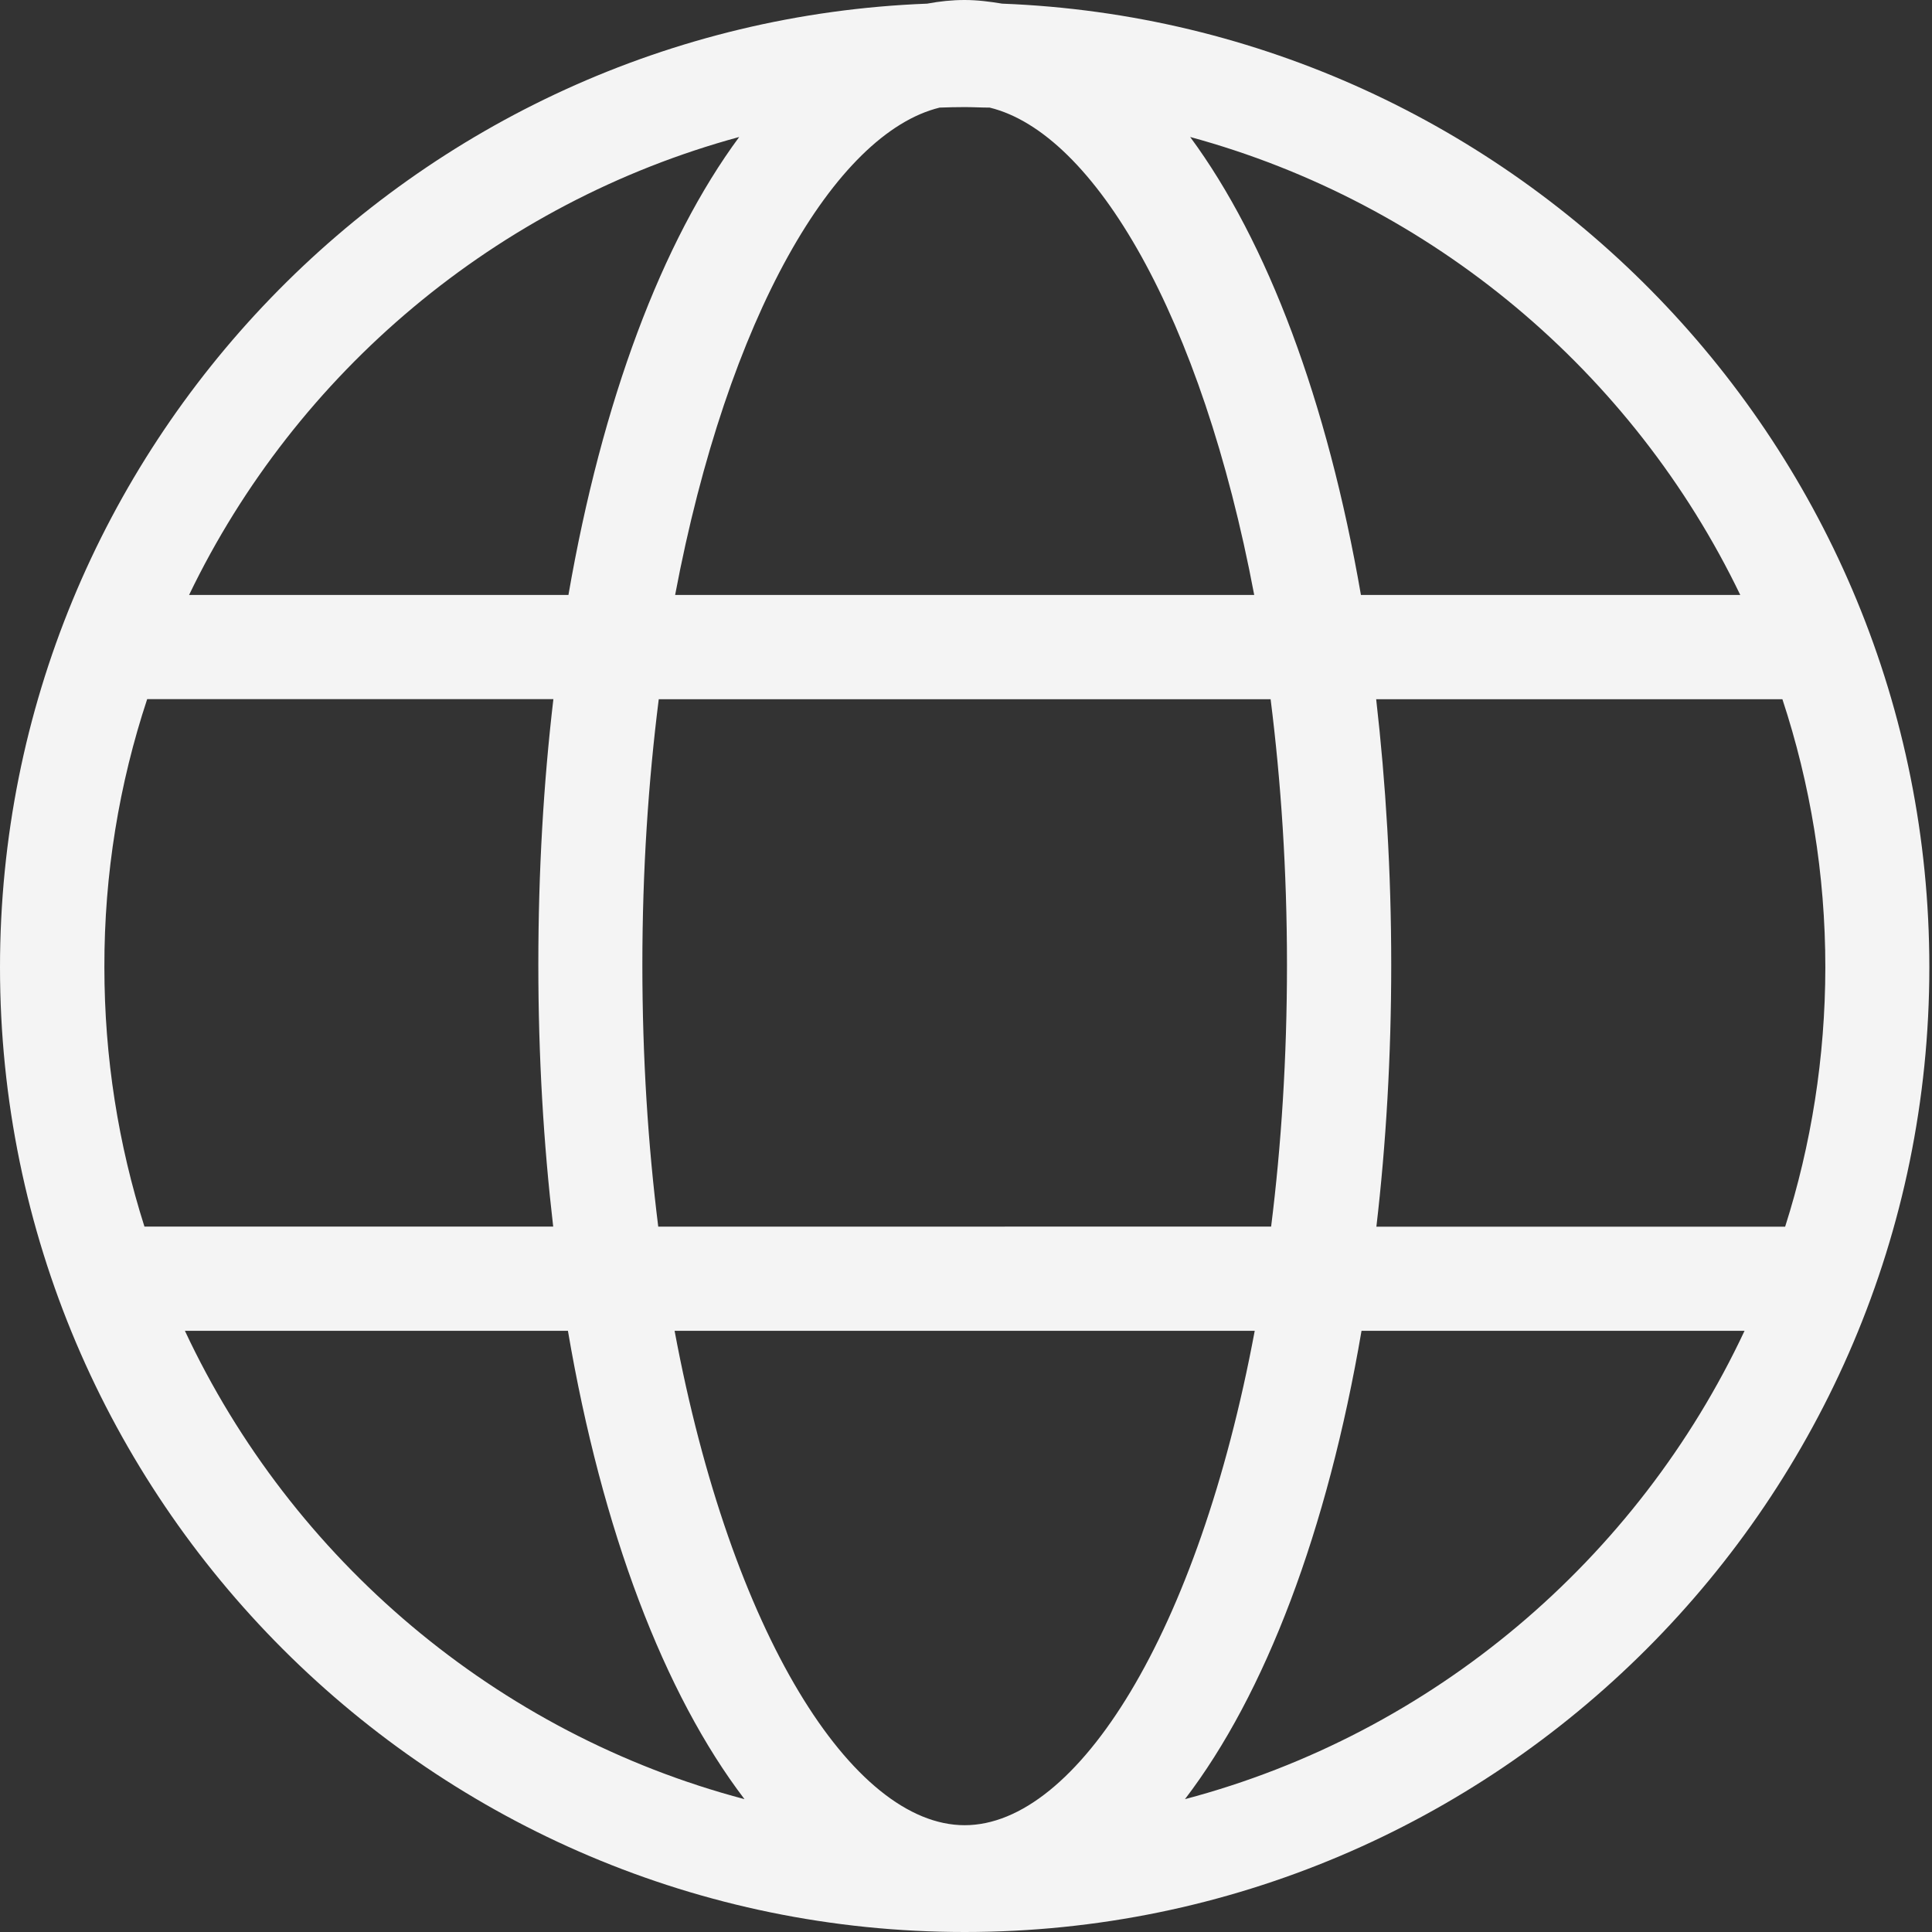<svg width="72" height="72" viewBox="0 0 72 72" fill="none" xmlns="http://www.w3.org/2000/svg">
<rect x="0" y="0" width="72" height="72" fill="#333333" stroke="none"/>
<path d="M37.349 0.136C36.894 0.061 36.428 0 35.95 0C35.476 0 35.018 0.049 34.551 0.136C15.38 0.876 0 16.692 0 36.049C0 55.873 16.127 72 35.951 72C55.774 72 71.901 55.873 71.901 36.049C71.901 16.693 56.52 0.876 37.35 0.136H37.349ZM64.855 22.173H50.718C49.467 14.945 47.234 9.006 44.354 5.105C53.386 7.561 60.86 13.876 64.855 22.173ZM47.962 35.95C47.962 39.415 47.75 42.686 47.371 45.711L24.531 45.714C24.152 42.678 23.939 39.419 23.939 35.954C23.939 32.441 24.163 29.124 24.55 26.058H47.352C47.738 29.12 47.962 32.437 47.962 35.95ZM35.95 68.02C31.77 68.02 27.248 60.886 25.14 49.596H46.76C44.652 60.887 40.132 68.02 35.95 68.02ZM25.16 22.173C27.119 11.792 31.126 4.962 35.018 4.01C35.329 3.999 35.64 3.991 35.95 3.991C36.261 3.991 36.572 4.01 36.883 4.01C40.775 4.961 44.782 11.791 46.741 22.173H25.16ZM27.548 5.105C24.667 9.005 22.435 14.945 21.184 22.173H7.046C11.041 13.876 18.515 7.561 27.548 5.105ZM5.485 26.054H20.623C20.256 29.177 20.062 32.486 20.062 35.95C20.062 39.365 20.256 42.625 20.616 45.711H5.383C4.413 42.663 3.89 39.415 3.89 36.045C3.882 32.555 4.446 29.196 5.485 26.054ZM6.891 49.596H21.165C22.435 57.047 24.755 63.13 27.745 67.049C18.497 64.605 10.878 58.112 6.891 49.596ZM44.16 67.049C47.158 63.13 49.467 57.047 50.74 49.596H65.014C61.023 58.112 53.404 64.605 44.16 67.049ZM66.527 45.715H51.294C51.654 42.629 51.847 39.358 51.847 35.954C51.847 32.49 51.643 29.181 51.286 26.058H66.425C67.464 29.212 68.025 32.57 68.025 36.053C68.021 39.415 67.497 42.667 66.527 45.715Z" fill="#F4F4F4"/>
</svg>

